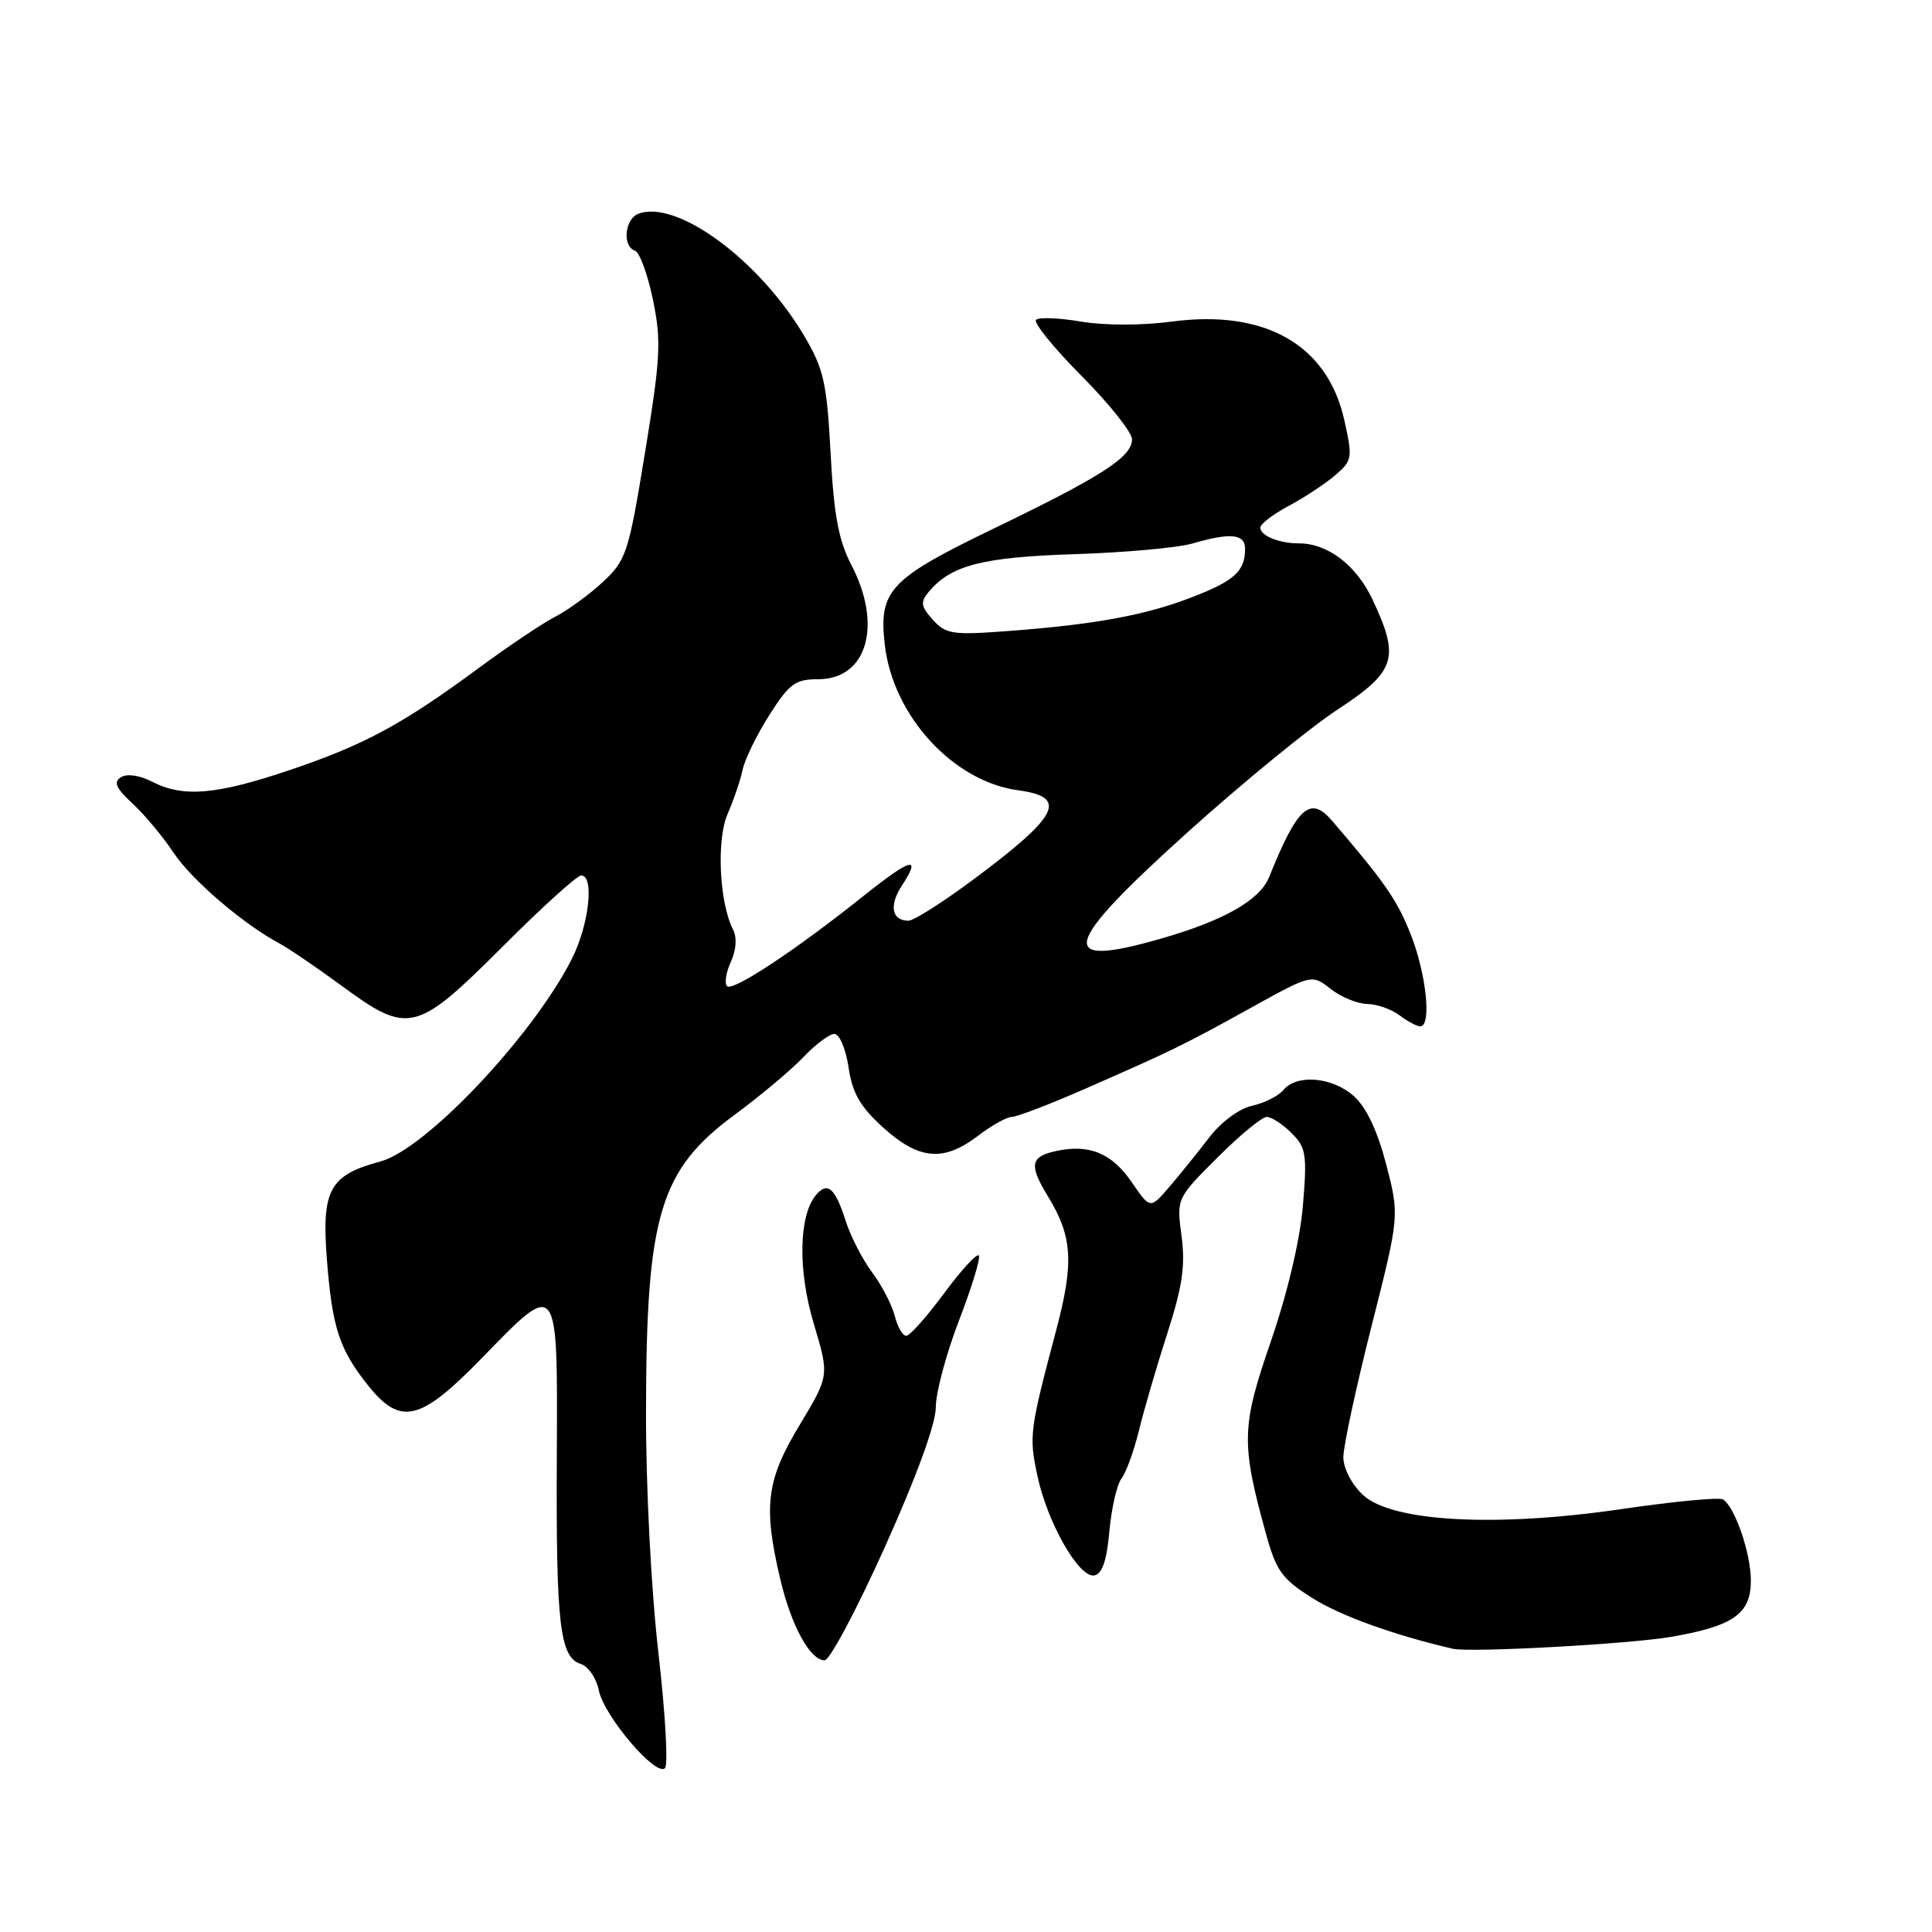 <?xml version="1.0" encoding="UTF-8" standalone="no"?>
<!DOCTYPE svg PUBLIC "-//W3C//DTD SVG 1.1//EN" "http://www.w3.org/Graphics/SVG/1.1/DTD/svg11.dtd" >
<svg xmlns="http://www.w3.org/2000/svg" xmlns:xlink="http://www.w3.org/1999/xlink" version="1.1" viewBox="0 0 256 256">
 <g >
 <path fill="currentColor"
d=" M 87.24 218.99 C 86.28 210.64 85.58 197.09 85.60 187.00 C 85.63 160.98 87.42 155.03 97.39 147.68 C 100.75 145.20 104.82 141.79 106.44 140.09 C 108.05 138.39 109.91 137.00 110.57 137.00 C 111.23 137.00 112.07 138.99 112.44 141.43 C 112.95 144.87 113.98 146.65 117.05 149.43 C 121.78 153.70 125.03 153.98 129.59 150.50 C 131.39 149.13 133.40 148.00 134.06 148.00 C 134.71 148.00 138.90 146.40 143.37 144.45 C 155.30 139.23 156.72 138.54 165.66 133.59 C 173.82 129.07 173.82 129.07 176.32 131.04 C 177.69 132.12 179.87 133.01 181.16 133.03 C 182.45 133.05 184.37 133.72 185.44 134.53 C 186.51 135.34 187.75 136.00 188.19 136.00 C 189.72 136.00 189.00 129.08 186.94 123.84 C 185.13 119.25 183.52 116.93 176.50 108.75 C 173.61 105.38 171.92 106.89 168.17 116.21 C 166.94 119.27 162.20 121.97 153.85 124.37 C 139.88 128.39 140.61 125.39 157.25 110.38 C 164.54 103.81 173.54 96.44 177.25 94.01 C 184.98 88.93 185.52 87.22 181.87 79.45 C 179.73 74.90 175.94 72.00 172.13 72.00 C 169.49 72.00 167.00 70.99 167.00 69.91 C 167.00 69.43 168.69 68.14 170.75 67.04 C 172.81 65.94 175.58 64.12 176.90 62.99 C 179.20 61.02 179.25 60.70 178.12 55.63 C 175.89 45.69 167.63 40.97 155.29 42.61 C 151.28 43.14 146.35 43.14 143.23 42.61 C 140.33 42.12 137.65 42.01 137.28 42.38 C 136.91 42.75 139.62 46.09 143.30 49.80 C 146.99 53.51 150.00 57.30 150.00 58.21 C 150.00 60.54 146.05 63.09 131.79 69.98 C 117.86 76.70 116.43 78.22 117.23 85.38 C 118.30 94.83 126.28 103.56 134.93 104.72 C 141.57 105.61 140.34 108.08 129.07 116.47 C 124.99 119.51 121.08 122.00 120.38 122.00 C 118.16 122.00 117.78 119.99 119.49 117.37 C 122.17 113.29 120.74 113.67 114.38 118.75 C 105.45 125.89 97.08 131.42 96.34 130.67 C 95.97 130.31 96.20 128.86 96.84 127.45 C 97.56 125.88 97.67 124.23 97.14 123.19 C 95.31 119.63 94.91 111.26 96.42 107.83 C 97.22 106.00 98.11 103.38 98.40 102.00 C 98.69 100.62 100.28 97.36 101.94 94.75 C 104.59 90.58 105.38 90.00 108.42 90.00 C 114.90 90.00 116.97 82.84 112.81 74.86 C 111.12 71.62 110.49 68.25 110.06 60.08 C 109.57 50.80 109.15 48.90 106.63 44.62 C 100.69 34.50 89.68 26.38 84.58 28.33 C 82.77 29.03 82.44 32.65 84.13 33.21 C 84.75 33.42 85.82 36.34 86.52 39.72 C 87.64 45.17 87.53 47.41 85.47 59.95 C 83.30 73.26 82.99 74.21 79.91 77.09 C 78.12 78.76 75.27 80.84 73.57 81.72 C 71.88 82.59 67.35 85.63 63.50 88.47 C 53.33 95.97 48.33 98.68 38.44 102.02 C 28.66 105.33 24.25 105.70 20.14 103.57 C 18.51 102.73 16.83 102.49 16.04 102.98 C 15.00 103.62 15.35 104.42 17.57 106.48 C 19.15 107.94 21.58 110.85 22.97 112.95 C 25.39 116.59 32.20 122.43 37.04 125.02 C 38.30 125.70 42.00 128.22 45.27 130.62 C 54.11 137.13 55.15 136.87 66.53 125.50 C 71.75 120.27 76.47 116.00 77.01 116.00 C 78.79 116.00 78.05 122.57 75.75 127.10 C 70.59 137.28 56.39 152.30 50.41 153.90 C 43.68 155.70 42.60 157.65 43.31 166.81 C 44.01 175.88 44.95 178.79 48.74 183.54 C 53.07 188.97 55.67 188.35 63.80 180.00 C 74.05 169.46 73.89 169.25 73.78 193.25 C 73.67 215.24 74.18 219.61 76.95 220.48 C 77.95 220.80 79.03 222.38 79.35 223.99 C 80.03 227.38 86.92 235.48 88.11 234.29 C 88.55 233.85 88.16 226.96 87.24 218.99 Z  M 117.25 204.99 C 121.47 195.61 124.00 188.66 124.00 186.46 C 124.00 184.52 125.39 179.32 127.10 174.90 C 128.80 170.48 129.97 166.63 129.69 166.35 C 129.41 166.07 127.32 168.35 125.06 171.42 C 122.79 174.49 120.55 177.00 120.08 177.00 C 119.60 177.00 118.92 175.81 118.56 174.36 C 118.19 172.91 116.85 170.33 115.57 168.61 C 114.29 166.90 112.71 163.82 112.05 161.76 C 110.65 157.38 109.65 156.52 108.11 158.36 C 105.83 161.12 105.71 168.35 107.84 175.44 C 109.89 182.29 109.89 182.29 105.95 188.83 C 101.54 196.13 101.11 199.58 103.38 209.21 C 104.84 215.43 107.34 220.00 109.27 220.00 C 109.95 219.99 113.54 213.24 117.25 204.99 Z  M 221.50 216.88 C 229.70 215.46 232.00 213.83 232.00 209.44 C 232.00 205.81 229.88 199.66 228.30 198.68 C 227.80 198.37 221.79 198.95 214.94 199.95 C 198.21 202.41 184.39 201.66 180.58 198.07 C 179.10 196.69 178.00 194.55 178.00 193.08 C 178.00 191.66 179.67 183.88 181.72 175.79 C 185.44 161.09 185.44 161.09 183.68 154.29 C 182.52 149.84 181.05 146.73 179.40 145.25 C 176.56 142.70 171.83 142.29 170.05 144.44 C 169.40 145.23 167.53 146.16 165.91 146.52 C 164.19 146.90 161.80 148.67 160.22 150.73 C 158.73 152.68 156.35 155.62 154.96 157.25 C 152.41 160.22 152.41 160.22 149.97 156.66 C 147.31 152.78 144.32 151.55 139.87 152.53 C 136.51 153.27 136.33 154.39 138.89 158.58 C 142.11 163.86 142.32 167.31 139.96 176.22 C 136.43 189.53 136.34 190.26 137.45 195.50 C 138.76 201.73 142.97 209.12 145.00 208.75 C 146.05 208.56 146.65 206.79 147.00 202.89 C 147.28 199.82 148.00 196.68 148.61 195.90 C 149.21 195.13 150.26 192.25 150.93 189.50 C 151.60 186.75 153.29 180.96 154.69 176.63 C 156.68 170.46 157.08 167.69 156.56 163.78 C 155.90 158.79 155.90 158.79 161.30 153.40 C 164.27 150.43 167.21 148.00 167.85 148.00 C 168.48 148.00 169.96 148.96 171.14 150.14 C 173.07 152.07 173.21 152.98 172.64 159.78 C 172.25 164.36 170.59 171.37 168.40 177.73 C 164.49 189.04 164.43 191.21 167.73 203.17 C 169.10 208.16 169.85 209.20 173.89 211.75 C 177.62 214.10 184.62 216.63 192.50 218.47 C 194.78 219.00 215.95 217.85 221.50 216.88 Z  M 123.61 82.13 C 122.03 80.37 121.93 79.78 123.04 78.45 C 125.99 74.90 130.13 73.83 142.37 73.43 C 149.04 73.22 156.07 72.58 157.99 72.02 C 163.06 70.54 165.00 70.74 164.98 72.75 C 164.96 75.70 163.57 76.96 157.93 79.14 C 151.76 81.53 145.05 82.76 133.50 83.62 C 126.23 84.17 125.33 84.03 123.61 82.13 Z "/>
</g>
</svg>